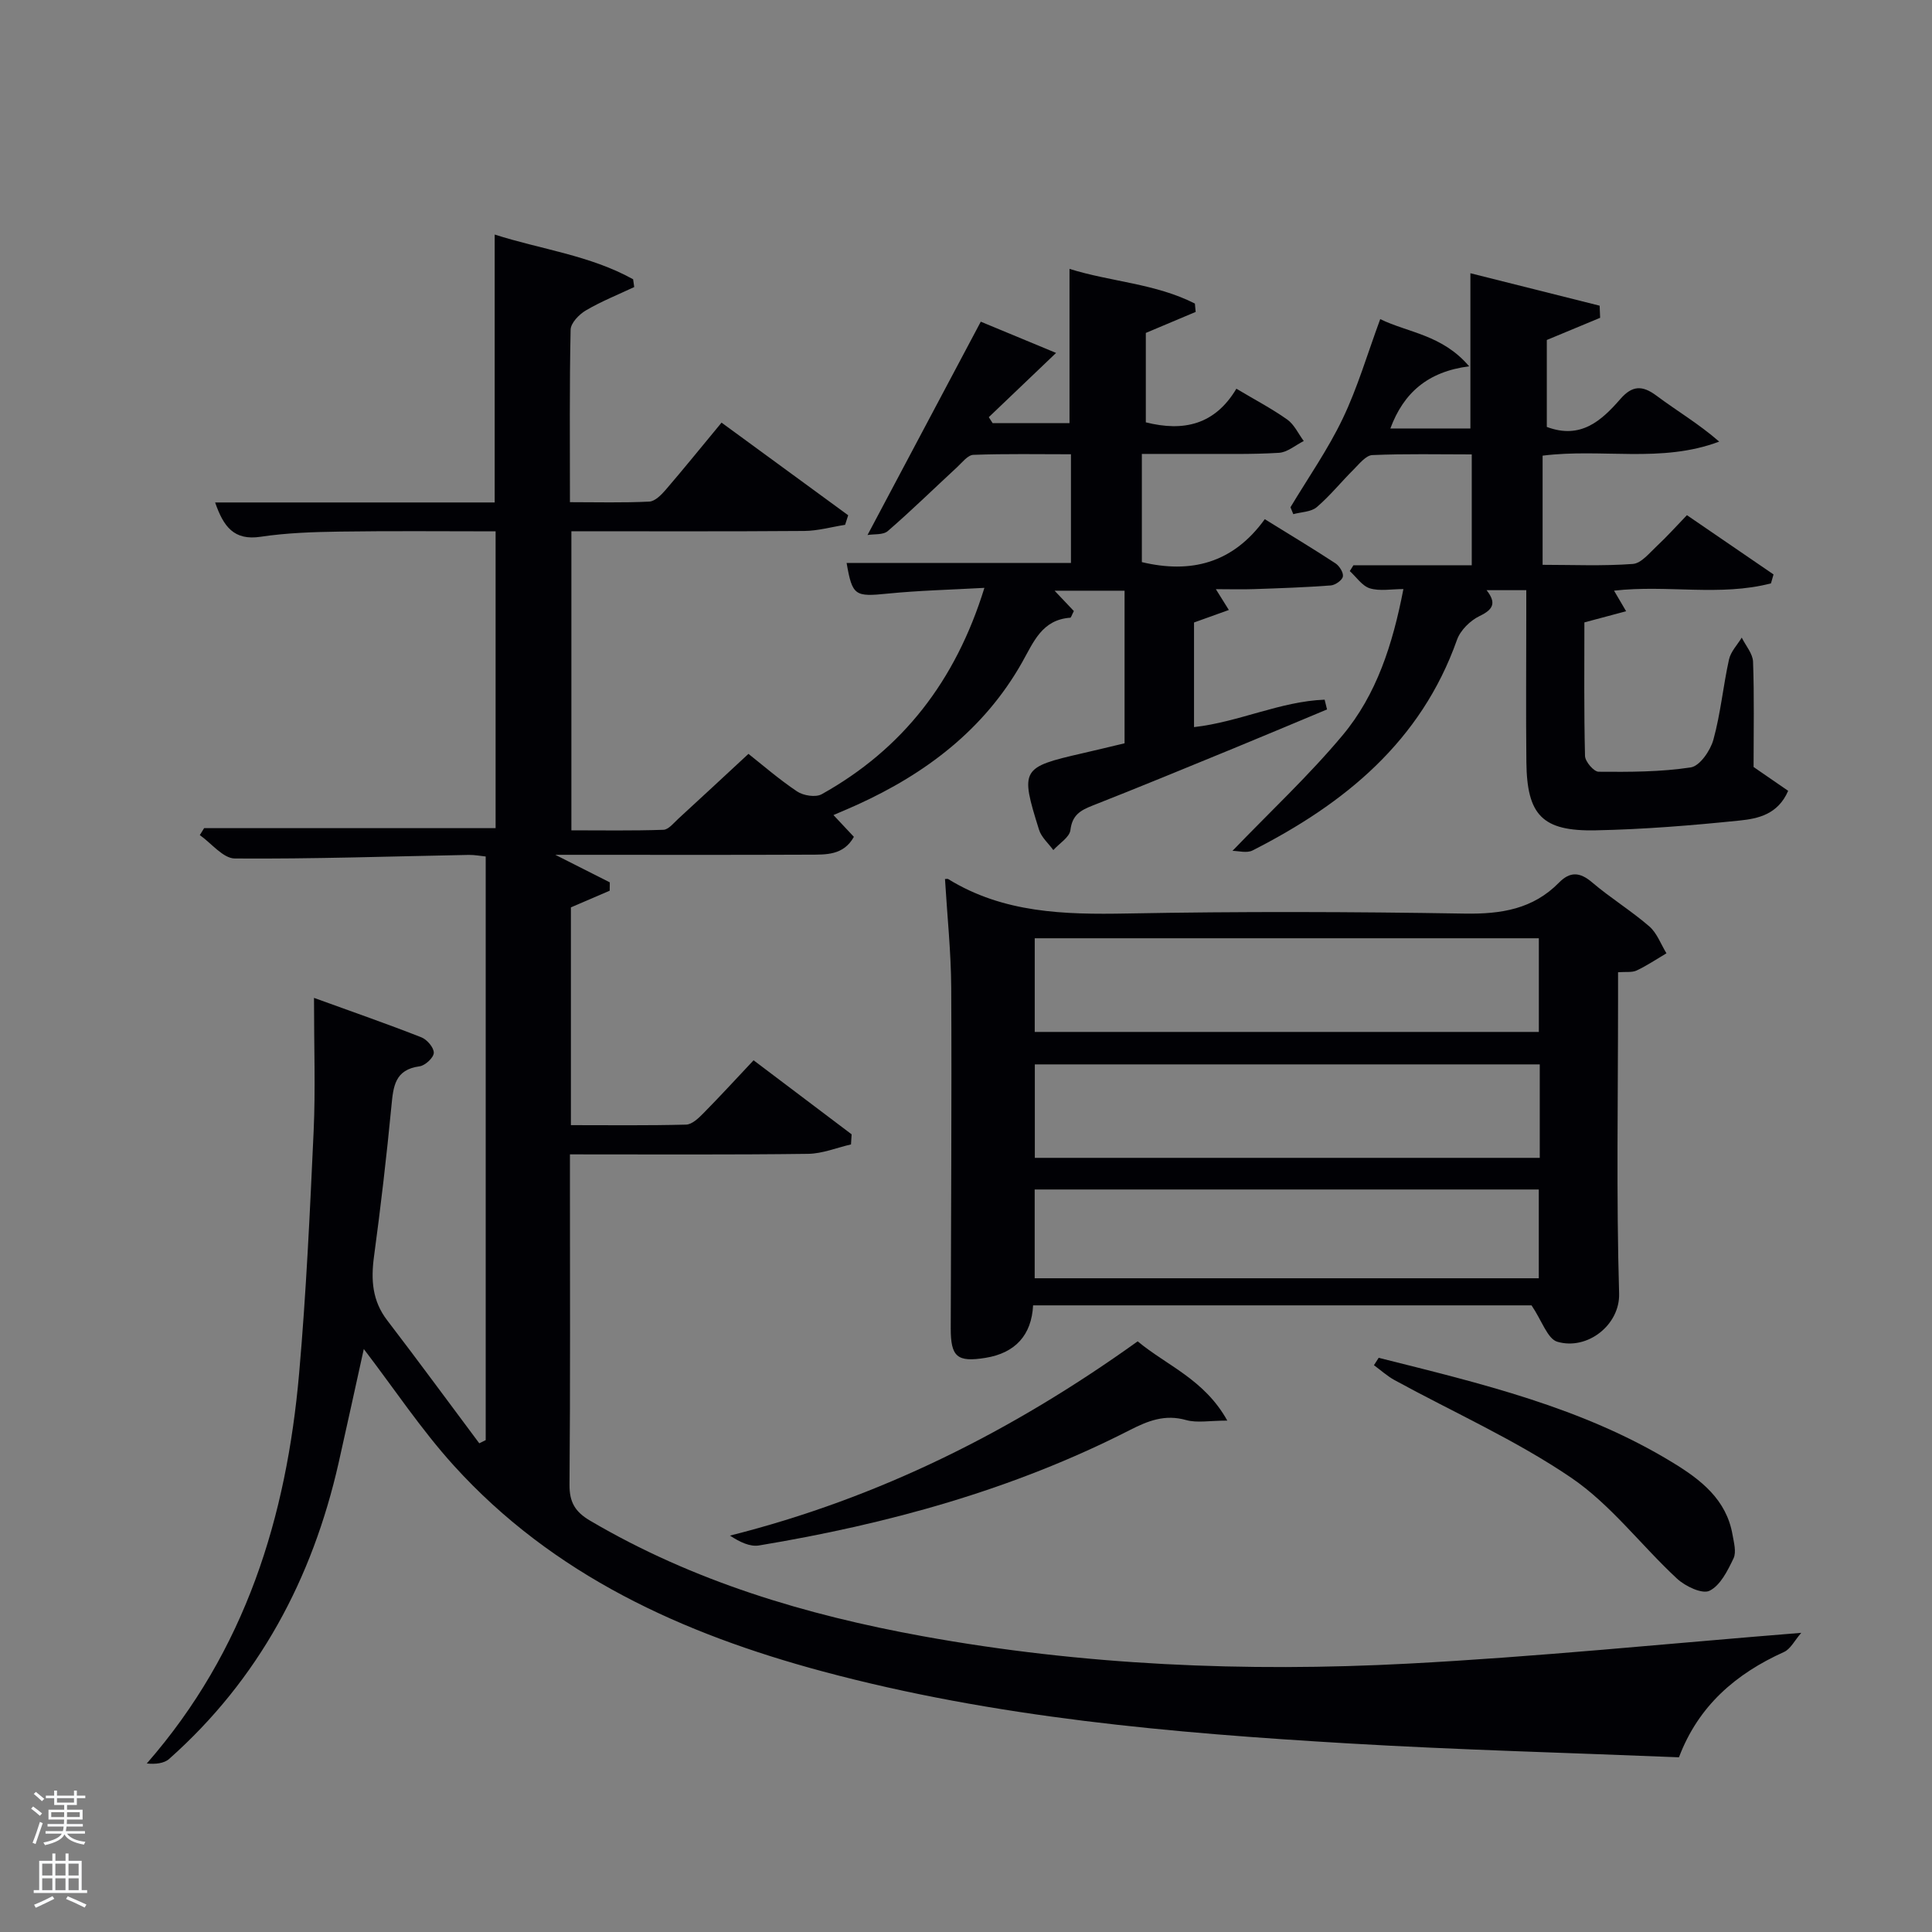 <svg enable-background="new 0 0 400 400" viewBox="0 0 400 400" xmlns="http://www.w3.org/2000/svg"><rect x="0" y="0" width="400" height="400" fill="#808080" stroke="none"/><path d="m6.44 374.46.42-.45c.65.47 1.27.95 1.85 1.44l-.45.49c-.65-.56-1.25-1.06-1.82-1.48m.93 7.33-.63-.26c.55-1.36 1.05-2.8 1.52-4.33.19.1.38.19.59.27-.46 1.29-.95 2.73-1.48 4.32m-.38-10.38.44-.42c.43.34 1.01.82 1.74 1.44l-.49.49c-.53-.51-1.09-1.01-1.69-1.51m2.5.35h1.72v-1.04h.59v1.04h3.52v-1.04h.59v1.04h1.75v.53h-1.75v1.42h-2.03v.97h3.22v2.03h-3.24c0 .35-.01.66-.03.93h3.32v.53h-3.37c-.03.27-.08.58-.15.94h3.96v.53h-3.71c.67.92 1.93 1.48 3.79 1.68-.13.24-.23.44-.29.59-2.13-.38-3.48-1.08-4.04-2.12-.43.97-1.77 1.72-4.03 2.23-.09-.19-.2-.37-.33-.55 2.1-.42 3.37-1.03 3.81-1.83h-3.36v-.53h3.58c.08-.29.13-.61.16-.94h-3.33v-.53h3.39c.02-.27.04-.58.04-.93h-3.23v-2.03h3.25v-.97h-2.07v-1.42h-1.73zm1.12 3.44v1h2.65c.01-.3.02-.44.02-.4v-.25-.35zm1.19-2h3.52v-.91h-3.52zm4.71 2h-2.63v.59c0 .15-.01.28-.01.4h2.64z" fill="#fafbfc"/><path d="m13.56 383.74h.63v1.52h2.72v6.07h1.13v.6h-11.06v-.6h1.13v-6.07h2.73v-1.52h.63v1.52h2.1v-1.52zm-2.69 8.83.38.56c-1.24.63-2.53 1.25-3.85 1.85-.1-.21-.21-.42-.34-.63 1.36-.55 2.63-1.15 3.81-1.78m-2.13-4.27h2.1v-2.45h-2.1zm0 3.04h2.1v-2.46h-2.1zm2.72-3.04h2.1v-2.45h-2.1zm0 3.04h2.1v-2.46h-2.1zm6.07 3.6c-1.41-.71-2.7-1.3-3.86-1.78l.35-.56c1.45.62 2.75 1.19 3.88 1.72zm-1.25-9.09h-2.1v2.45h2.1zm-2.09 5.49h2.1v-2.46h-2.1z" fill="#fafbfc"/><g fill="#010105"><path d="m372.93 338.06c-1.39 1.6-2.22 3.36-3.58 3.97-9.96 4.49-17.71 11.14-21.74 21.8-22.89-.94-45.65-1.53-68.36-2.87-36.67-2.16-73.25-5.34-108.91-14.91-29.03-7.79-55.8-19.9-76.41-42.65-6.75-7.45-12.36-15.94-18.61-24.1-1.7 7.67-3.42 15.64-5.22 23.6-5.44 23.99-16.52 44.78-35.06 61.25-1.08.96-2.86 1.14-4.65.96 20.45-23.4 28.92-51 31.54-80.75 1.47-16.71 2.24-33.5 3.01-50.27.39-8.6.07-17.22.07-27.49 8.45 3.06 15.4 5.48 22.24 8.17 1.17.46 2.61 2.15 2.56 3.22-.04 1.01-1.79 2.62-2.94 2.78-5.13.68-5.44 4.17-5.83 8.23-1 10.41-2.21 20.8-3.61 31.17-.65 4.82-.36 9.15 2.73 13.18 6.45 8.42 12.72 16.98 19.07 25.47.44-.22.89-.44 1.33-.66 0-40.14 0-80.28 0-120.83-1-.1-2.27-.35-3.53-.33-16.14.3-32.28.86-48.42.74-2.42-.02-4.83-3.15-7.24-4.84.3-.48.6-.96.89-1.44h60.35c0-20.05 0-40.43 0-61.45-10.69 0-21.46-.11-32.23.05-5.48.08-11.01.26-16.41 1.07-5.56.84-7.7-2.12-9.43-7.1h57.88c0-18.59 0-36.65 0-55.47 9.57 3.07 19.72 4.29 28.66 9.26.08.54.16 1.07.23 1.61-3.35 1.58-6.82 2.96-10 4.83-1.4.82-3.14 2.61-3.17 4-.25 11.65-.14 23.31-.14 35.71 5.59 0 11.02.15 16.43-.12 1.19-.06 2.51-1.41 3.42-2.47 3.79-4.41 7.44-8.93 11.54-13.88 8.88 6.49 17.55 12.84 26.22 19.18-.21.66-.43 1.32-.64 1.98-2.82.44-5.65 1.25-8.47 1.27-15.97.12-31.93.06-48.2.06v61.92c6.24 0 12.66.11 19.06-.11 1.06-.04 2.14-1.43 3.1-2.31 4.66-4.27 9.29-8.58 14.5-13.41 2.79 2.2 6.27 5.23 10.07 7.78 1.29.87 3.84 1.27 5.09.58 16.75-9.35 27.72-23.42 33.69-42.73-6.97.39-13.52.54-20.02 1.19-6.79.68-7.32.48-8.51-6.35h46.45c0-7.26 0-14.53 0-22.5-6.69 0-13.45-.13-20.2.12-1.17.04-2.35 1.61-3.41 2.59-4.77 4.4-9.41 8.95-14.31 13.19-.97.84-2.88.59-4.2.82 7.99-15.05 15.53-29.24 23.45-44.17 4.85 2.01 10.16 4.21 15.59 6.47-5.21 4.97-9.57 9.13-13.93 13.3.26.41.53.82.79 1.23h15.92c0-10.46 0-20.84 0-31.93 8.56 2.68 17.8 3.02 25.96 7.18.05.58.11 1.15.16 1.73-3.37 1.42-6.73 2.84-10.32 4.35v18.51c7.84 1.97 14.3.5 18.75-6.96 3.82 2.28 7.34 4.12 10.54 6.39 1.45 1.03 2.29 2.94 3.41 4.44-1.71.85-3.38 2.33-5.13 2.44-5.65.35-11.32.21-16.99.23-3.66.02-7.33 0-11.4 0v22.4c10.06 2.4 18.81.32 25.45-8.89 5.17 3.2 9.96 6.08 14.63 9.14.82.54 1.7 1.94 1.54 2.74-.15.77-1.58 1.77-2.51 1.84-5.29.4-10.59.58-15.9.76-2.47.09-4.95.01-7.89.01.91 1.46 1.56 2.51 2.69 4.31-2.58.93-4.77 1.72-7.21 2.59v21.66c9.28-1.04 17.85-5.33 27.04-5.68.17.67.33 1.35.5 2.02-6.5 2.71-12.99 5.45-19.51 8.13-9.68 3.97-19.36 7.97-29.1 11.8-2.48.98-4.15 1.96-4.52 5.04-.18 1.5-2.3 2.77-3.54 4.15-1.01-1.39-2.48-2.65-2.96-4.21-3.94-12.57-3.68-12.93 9.02-15.84 2.88-.66 5.76-1.36 8.69-2.06 0-10.69 0-20.98 0-31.59-4.89 0-9.63 0-14.49 0 1.37 1.45 2.74 2.9 3.99 4.21-.44.85-.58 1.37-.74 1.38-5.86.42-7.58 5-10 9.29-7.84 13.86-19.92 23-34.21 29.48-1.49.68-3 1.3-4.82 2.09 1.48 1.57 2.77 2.96 4.23 4.51-2.17 3.87-5.79 3.67-9.15 3.69-15.67.07-31.33.03-47 .03-1.65 0-3.29 0-5.67 0 4.2 2.12 7.74 3.91 11.28 5.7-.01.58-.02 1.15-.02 1.73-2.57 1.1-5.13 2.21-8.03 3.45v45.09c8 0 15.93.1 23.85-.11 1.22-.03 2.59-1.34 3.58-2.35 3.5-3.55 6.87-7.23 10.39-10.97 7.15 5.4 13.72 10.36 20.3 15.33-.04.7-.09 1.39-.13 2.09-2.96.68-5.91 1.91-8.87 1.95-16.16.21-32.33.11-49.32.11v5.36c0 21 .09 42-.09 63-.03 3.64 1.15 5.64 4.25 7.47 21.36 12.58 44.69 19.53 68.83 23.92 33.23 6.04 66.82 7.46 100.46 5.69 26.7-1.4 53.33-4.12 81.48-6.38z"/><path d="m195.65 181.99c.34 0 .54-.07.66.01 11.44 7.05 24.04 7.37 37 7.13 23.32-.44 46.65-.37 69.97.02 7.52.12 14.1-.92 19.5-6.42 2.26-2.3 4.29-2.22 6.83-.06 3.79 3.23 8.09 5.87 11.85 9.12 1.6 1.38 2.4 3.69 3.56 5.58-2.05 1.21-4.03 2.55-6.17 3.56-.96.45-2.24.24-3.85.36v6.06c0 20.16-.37 40.33.22 60.47.19 6.46-6.54 11.79-12.78 9.98-2.04-.59-3.18-4.33-5.35-7.54-33.19 0-67.96 0-103.2 0-.31 6.13-3.66 9.87-9.86 10.87-5.87.95-7.2-.2-7.19-6.14.05-23.49.22-46.98.1-70.47-.04-7.44-.83-14.87-1.29-22.53zm18.58 31.66h104.37c0-6.74 0-13.13 0-19.39-34.99 0-69.56 0-104.37 0zm104.56 6.72c-35.16 0-69.86 0-104.54 0v19.35h104.54c0-6.54 0-12.8 0-19.35zm-104.57 44.28h104.37c0-6.41 0-12.46 0-18.38-34.99 0-69.57 0-104.37 0z"/><path d="m334.17 122.29c.78 1.33 1.42 2.42 2.5 4.26-3 .8-5.57 1.49-8.64 2.31 0 9.07-.1 18.36.13 27.65.03 1.17 1.83 3.27 2.82 3.27 6.37.05 12.81.06 19.08-.9 1.86-.28 4.06-3.48 4.68-5.74 1.5-5.42 2.01-11.09 3.23-16.6.36-1.63 1.73-3.03 2.64-4.53.82 1.67 2.28 3.31 2.34 5 .26 7.13.11 14.28.11 21.79 1.95 1.34 4.49 3.09 7.16 4.93-2.12 4.91-6.27 5.76-10.03 6.15-9.91 1.02-19.86 1.83-29.81 2.03-11.08.23-14.24-3.15-14.36-14.13-.11-10.16-.02-20.33-.02-30.49 0-1.63 0-3.26 0-5.1-2.9 0-5.34 0-8.22 0 2.07 2.63 1.39 4-1.44 5.35-1.94.93-3.99 2.95-4.69 4.94-7.46 21.05-23.27 33.91-42.33 43.6-1.18.6-2.94.08-4.15.08 7.88-8.19 15.85-15.62 22.79-23.92 7.04-8.42 10.38-18.8 12.6-30.28-2.51 0-4.89.47-6.94-.15-1.6-.49-2.79-2.33-4.16-3.57.25-.4.5-.81.75-1.21h24.5c0-7.71 0-14.98 0-22.95-6.77 0-13.69-.16-20.59.14-1.32.06-2.67 1.79-3.82 2.94-2.6 2.58-4.91 5.47-7.68 7.84-1.17 1-3.21 1-4.86 1.45-.19-.48-.39-.96-.58-1.43 3.65-6.09 7.76-11.96 10.81-18.34 3.07-6.4 5.08-13.31 7.77-20.61 5.81 2.83 12.83 3.22 18.41 9.77-8.58 1.1-13.58 5.51-16.31 12.87h16.57c0-10.41 0-20.92 0-32.14 8.94 2.25 17.85 4.48 26.76 6.72.03.84.07 1.67.1 2.51-3.66 1.52-7.32 3.05-11.04 4.59v18c7 2.63 11.31-1.28 15.22-5.77 2.44-2.8 4.52-2.92 7.5-.69 4.2 3.14 8.76 5.82 12.97 9.5-11.95 4.52-24.24 1.35-36.56 2.91v22.6c6.16 0 12.45.28 18.68-.18 1.75-.13 3.45-2.29 4.99-3.72 2.06-1.92 3.94-4.03 6.21-6.38 6.09 4.17 12.01 8.22 17.93 12.27-.18.62-.35 1.23-.53 1.85-10.54 2.75-21.48.25-32.49 1.51z"/><path d="m254.1 294.12c-3.69 0-6.27.52-8.52-.11-4.39-1.24-7.86.13-11.7 2.09-24.19 12.35-50.07 19.44-76.73 23.87-1.87.31-3.96-.69-6.02-2.04 30.9-7.77 58.55-21.67 84.41-40.22 6.06 5.04 13.81 7.87 18.56 16.41z"/><path d="m285.44 281.12c21.01 5.28 42.15 10.23 60.96 21.74 5.73 3.5 11.04 7.6 12.3 14.88.28 1.62.83 3.59.21 4.9-1.21 2.53-2.72 5.6-4.97 6.71-1.5.75-5.01-.92-6.71-2.49-7.43-6.88-13.7-15.32-21.94-20.92-11.47-7.79-24.33-13.52-36.56-20.2-1.53-.84-2.85-2.05-4.27-3.09.33-.52.65-1.02.98-1.53z"/></g></svg>
